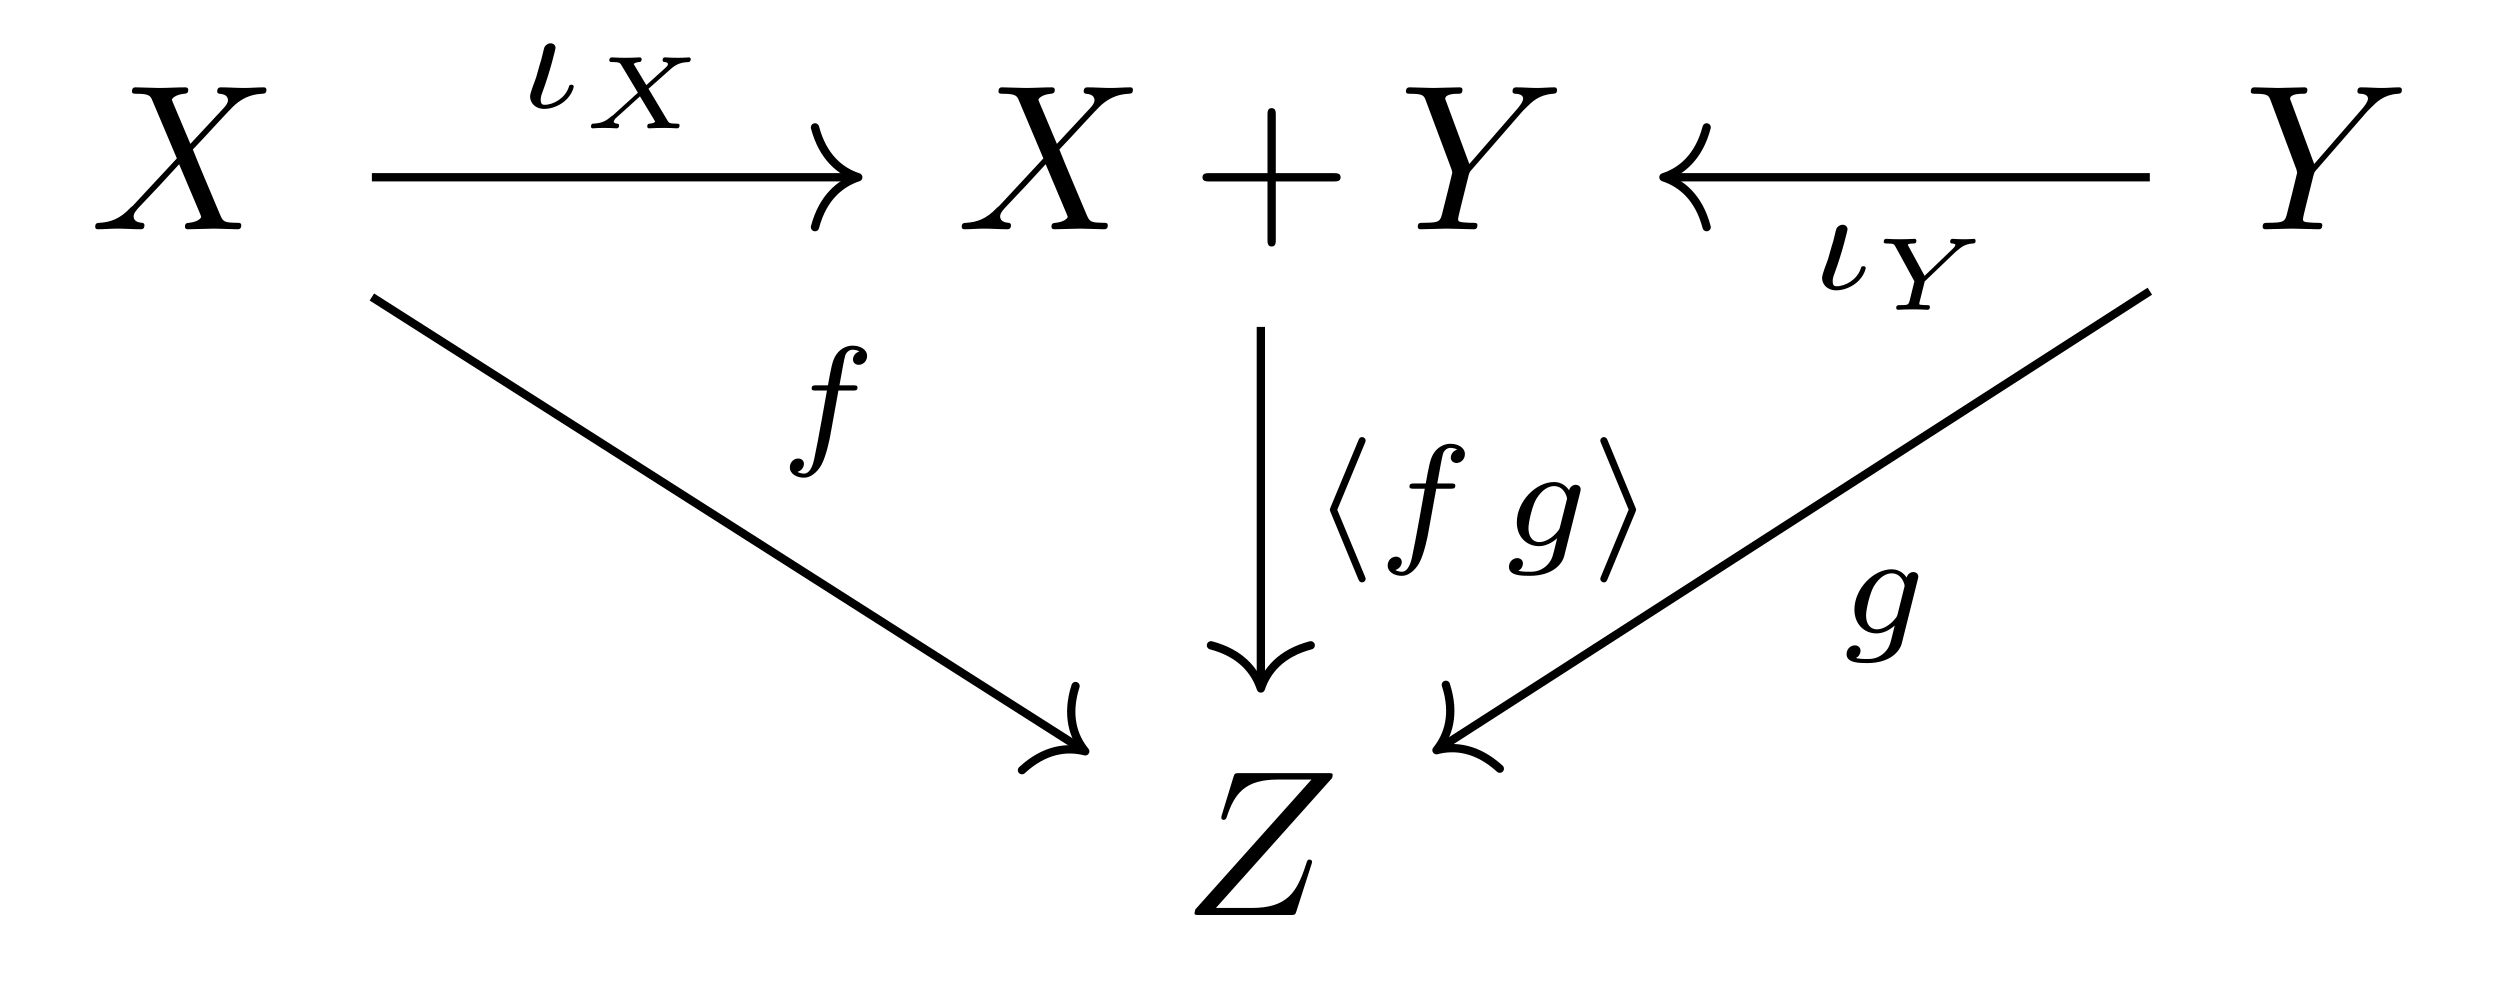 <?xml version='1.0' encoding='UTF-8'?>
<!-- This file was generated by dvisvgm 2.13.3 -->
<svg version='1.1' xmlns='http://www.w3.org/2000/svg' xmlns:xlink='http://www.w3.org/1999/xlink' width='203.706pt' height='80.764pt' viewBox='0 -80.764 203.706 80.764'>
<g id='page1' transform='matrix(1.7 0 0 1.7 0 0)'>
<g transform='matrix(1 0 0 -1 0 0)'>
<path d='M9.124 40.613L8.287 42.595C8.258 42.675 8.238 42.714 8.238 42.724C8.238 42.784 8.407 42.973 8.825 43.013C8.925 43.023 9.024 43.033 9.024 43.202C9.024 43.322 8.905 43.322 8.875 43.322C8.467 43.322 8.038 43.292 7.62 43.292C7.371 43.292 6.754 43.322 6.505 43.322C6.445 43.322 6.326 43.322 6.326 43.123C6.326 43.013 6.425 43.013 6.555 43.013C7.152 43.013 7.212 42.913 7.301 42.694L8.477 39.916L6.375 37.655L6.246 37.546C5.758 37.018 5.29 36.859 4.782 36.829C4.652 36.819 4.563 36.819 4.563 36.63C4.563 36.62 4.563 36.52 4.692 36.52C4.991 36.52 5.32 36.55 5.628 36.55C5.997 36.55 6.385 36.52 6.744 36.52C6.804 36.52 6.923 36.52 6.923 36.719C6.923 36.819 6.824 36.829 6.804 36.829C6.714 36.839 6.405 36.859 6.405 37.137C6.405 37.297 6.555 37.456 6.674 37.586L7.69 38.661L8.586 39.637L9.592 37.257C9.632 37.147 9.642 37.137 9.642 37.117C9.642 37.038 9.453 36.868 9.064 36.829C8.955 36.819 8.865 36.809 8.865 36.639C8.865 36.52 8.975 36.52 9.015 36.52C9.293 36.52 9.991 36.55 10.269 36.55C10.518 36.55 11.126 36.52 11.375 36.52C11.444 36.52 11.564 36.52 11.564 36.709C11.564 36.829 11.464 36.829 11.385 36.829C10.717 36.839 10.697 36.868 10.528 37.267C10.14 38.193 9.472 39.747 9.244 40.344C9.921 41.041 10.966 42.226 11.285 42.505C11.574 42.744 11.952 42.983 12.55 43.013C12.679 43.023 12.769 43.023 12.769 43.212C12.769 43.222 12.769 43.322 12.64 43.322C12.341 43.322 12.012 43.292 11.703 43.292C11.335 43.292 10.956 43.322 10.598 43.322C10.538 43.322 10.409 43.322 10.409 43.123C10.409 43.053 10.458 43.023 10.528 43.013C10.618 43.003 10.926 42.983 10.926 42.704C10.926 42.565 10.817 42.436 10.737 42.346L9.124 40.613Z'/>
<path d='M50.657 40.613L49.82 42.595C49.791 42.675 49.771 42.714 49.771 42.724C49.771 42.784 49.94 42.973 50.358 43.013C50.458 43.023 50.557 43.033 50.557 43.202C50.557 43.322 50.438 43.322 50.408 43.322C50 43.322 49.571 43.292 49.153 43.292C48.904 43.292 48.287 43.322 48.038 43.322C47.978 43.322 47.859 43.322 47.859 43.123C47.859 43.013 47.958 43.013 48.088 43.013C48.685 43.013 48.745 42.913 48.835 42.694L50.01 39.916L47.908 37.655L47.779 37.546C47.291 37.018 46.823 36.859 46.315 36.829C46.185 36.819 46.096 36.819 46.096 36.63C46.096 36.62 46.096 36.52 46.225 36.52C46.524 36.52 46.853 36.55 47.161 36.55C47.53 36.55 47.918 36.52 48.277 36.52C48.337 36.52 48.456 36.52 48.456 36.719C48.456 36.819 48.357 36.829 48.337 36.829C48.247 36.839 47.938 36.859 47.938 37.137C47.938 37.297 48.088 37.456 48.207 37.586L49.223 38.661L50.119 39.637L51.125 37.257C51.165 37.147 51.175 37.137 51.175 37.117C51.175 37.038 50.986 36.868 50.597 36.829C50.488 36.819 50.398 36.809 50.398 36.639C50.398 36.52 50.508 36.52 50.548 36.52C50.826 36.52 51.524 36.55 51.802 36.55C52.051 36.55 52.659 36.52 52.908 36.52C52.977 36.52 53.097 36.52 53.097 36.709C53.097 36.829 52.997 36.829 52.918 36.829C52.25 36.839 52.23 36.868 52.061 37.267C51.673 38.193 51.005 39.747 50.777 40.344C51.454 41.041 52.5 42.226 52.818 42.505C53.107 42.744 53.485 42.983 54.083 43.013C54.212 43.023 54.302 43.023 54.302 43.212C54.302 43.222 54.302 43.322 54.173 43.322C53.874 43.322 53.545 43.292 53.236 43.292C52.868 43.292 52.49 43.322 52.131 43.322C52.071 43.322 51.942 43.322 51.942 43.123C51.942 43.053 51.991 43.023 52.061 43.013C52.151 43.003 52.46 42.983 52.46 42.704C52.46 42.565 52.35 42.436 52.27 42.346L50.657 40.613Z'/>
<path d='M61.15 38.811H63.929C64.068 38.811 64.257 38.811 64.257 39.01S64.068 39.209 63.929 39.209H61.15V41.997C61.15 42.137 61.15 42.326 60.951 42.326C60.752 42.326 60.752 42.137 60.752 41.997V39.209H57.963C57.824 39.209 57.635 39.209 57.635 39.01S57.824 38.811 57.963 38.811H60.752V36.022C60.752 35.882 60.752 35.693 60.951 35.693C61.15 35.693 61.15 35.882 61.15 36.022V38.811Z'/>
<path d='M72.985 42.187L73.125 42.326C73.424 42.625 73.752 42.963 74.429 43.013C74.539 43.023 74.629 43.023 74.629 43.202C74.629 43.282 74.579 43.322 74.499 43.322C74.24 43.322 73.952 43.292 73.682 43.292C73.354 43.292 73.005 43.322 72.687 43.322C72.627 43.322 72.497 43.322 72.497 43.132C72.497 43.023 72.597 43.013 72.647 43.013C72.717 43.013 73.005 42.993 73.005 42.784C73.005 42.615 72.776 42.356 72.737 42.306L70.426 39.647L69.331 42.605C69.271 42.744 69.271 42.764 69.271 42.774C69.271 43.013 69.759 43.013 69.858 43.013C69.998 43.013 70.097 43.013 70.097 43.212C70.097 43.322 69.978 43.322 69.948 43.322C69.669 43.322 68.972 43.292 68.693 43.292C68.444 43.292 67.827 43.322 67.578 43.322C67.518 43.322 67.388 43.322 67.388 43.123C67.388 43.013 67.488 43.013 67.617 43.013C68.215 43.013 68.255 42.923 68.345 42.675L69.57 39.398C69.579 39.368 69.609 39.259 69.609 39.229C69.609 39.199 69.211 37.596 69.161 37.416C69.032 36.868 69.022 36.839 68.225 36.829C68.036 36.829 67.956 36.829 67.956 36.63C67.956 36.52 68.076 36.52 68.096 36.52C68.374 36.52 69.072 36.55 69.35 36.55C69.629 36.55 70.346 36.52 70.625 36.52C70.695 36.52 70.814 36.52 70.814 36.719C70.814 36.829 70.725 36.829 70.536 36.829C70.516 36.829 70.327 36.829 70.157 36.849C69.948 36.868 69.888 36.888 69.888 37.008C69.888 37.078 69.978 37.426 70.027 37.635L70.376 39.04C70.426 39.229 70.436 39.259 70.516 39.348L72.985 42.187Z'/>
<path d='M113.48 42.187L113.62 42.326C113.919 42.625 114.247 42.963 114.924 43.013C115.034 43.023 115.124 43.023 115.124 43.202C115.124 43.282 115.074 43.322 114.994 43.322C114.735 43.322 114.447 43.292 114.177 43.292C113.849 43.292 113.5 43.322 113.182 43.322C113.122 43.322 112.993 43.322 112.993 43.132C112.993 43.023 113.092 43.013 113.142 43.013C113.212 43.013 113.5 42.993 113.5 42.784C113.5 42.615 113.271 42.356 113.232 42.306L110.921 39.647L109.826 42.605C109.766 42.744 109.766 42.764 109.766 42.774C109.766 43.013 110.254 43.013 110.353 43.013C110.493 43.013 110.593 43.013 110.593 43.212C110.593 43.322 110.473 43.322 110.443 43.322C110.164 43.322 109.467 43.292 109.188 43.292C108.939 43.292 108.322 43.322 108.073 43.322C108.013 43.322 107.883 43.322 107.883 43.123C107.883 43.013 107.983 43.013 108.113 43.013C108.71 43.013 108.75 42.923 108.84 42.675L110.065 39.398C110.074 39.368 110.104 39.259 110.104 39.229C110.104 39.199 109.706 37.596 109.656 37.416C109.527 36.868 109.517 36.839 108.72 36.829C108.531 36.829 108.451 36.829 108.451 36.63C108.451 36.52 108.571 36.52 108.591 36.52C108.869 36.52 109.567 36.55 109.845 36.55C110.124 36.55 110.841 36.52 111.12 36.52C111.19 36.52 111.309 36.52 111.309 36.719C111.309 36.829 111.22 36.829 111.031 36.829C111.011 36.829 110.822 36.829 110.652 36.849C110.443 36.868 110.383 36.888 110.383 37.008C110.383 37.078 110.473 37.426 110.522 37.635L110.871 39.04C110.921 39.229 110.931 39.259 111.011 39.348L113.48 42.187Z'/>
<path d='M63.846 10.213C63.856 10.253 63.876 10.302 63.876 10.362C63.876 10.452 63.826 10.452 63.627 10.452H59.425C59.186 10.452 59.176 10.442 59.116 10.253L58.568 8.46C58.548 8.41 58.538 8.341 58.538 8.321C58.538 8.311 58.538 8.211 58.658 8.211C58.748 8.211 58.767 8.281 58.787 8.311C59.166 9.486 59.684 10.143 61.237 10.143H62.86L57.293 3.919C57.293 3.909 57.253 3.769 57.253 3.74C57.253 3.65 57.323 3.65 57.503 3.65H61.835C62.074 3.65 62.084 3.66 62.144 3.849L62.85 6.05C62.86 6.09 62.89 6.16 62.89 6.199C62.89 6.249 62.85 6.309 62.761 6.309C62.671 6.309 62.661 6.269 62.592 6.06C62.154 4.706 61.675 3.989 59.982 3.989H58.279L63.846 10.213Z'/>
<path d='M17.824 33.273L51.848 11.605' stroke='#000' fill='none' stroke-width='.398' stroke-miterlimit='10'/>
<path d='M51.551 14.625C51.102 13.215 51.449 12.188 52.016 11.496C51.148 11.719 50.074 11.602 48.984 10.594' stroke='#000' fill='none' stroke-width='.398' stroke-miterlimit='10' stroke-linecap='round' stroke-linejoin='round'/>
<path d='M40.186 28.788H40.87C41.009 28.788 41.1 28.788 41.1 28.941C41.1 29.039 41.009 29.039 40.883 29.039H40.235C40.396 29.924 40.451 30.245 40.507 30.447C40.542 30.6 40.695 30.747 40.862 30.747C40.87 30.747 41.058 30.747 41.19 30.663C40.904 30.572 40.883 30.321 40.883 30.28C40.883 30.126 41.002 30.022 41.162 30.022C41.351 30.022 41.56 30.182 41.56 30.447C41.56 30.767 41.218 30.942 40.862 30.942C40.556 30.942 40.214 30.767 40.026 30.419C39.886 30.161 39.831 29.847 39.684 29.039H39.134C38.994 29.039 38.904 29.039 38.904 28.885C38.904 28.788 38.994 28.788 39.12 28.788H39.636C39.629 28.746 39.189 26.236 39.022 25.49C38.987 25.337 38.869 24.807 38.534 24.807C38.527 24.807 38.36 24.807 38.227 24.891C38.513 24.981 38.534 25.232 38.534 25.274C38.534 25.427 38.416 25.532 38.255 25.532C38.067 25.532 37.858 25.372 37.858 25.107C37.858 24.793 38.186 24.612 38.534 24.612C38.98 24.612 39.287 25.072 39.371 25.225C39.621 25.692 39.782 26.55 39.796 26.633L40.186 28.788Z'/>
<path d='M17.824 39.012H40.938' stroke='#000' fill='none' stroke-width='.398' stroke-miterlimit='10'/>
<path d='M39.063 41.402C39.441 39.969 40.285 39.289 41.137 39.012C40.285 38.73 39.441 38.055 39.063 36.621' stroke='#000' fill='none' stroke-width='.398' stroke-miterlimit='10' stroke-linecap='round' stroke-linejoin='round'/>
<path d='M25.701 43.809C25.631 43.586 25.408 43.077 25.408 42.882C25.408 42.603 25.624 42.289 26.091 42.289C26.405 42.289 26.76 42.415 27.046 42.645C27.436 42.966 27.499 43.342 27.499 43.356C27.499 43.447 27.409 43.447 27.388 43.447C27.297 43.447 27.283 43.419 27.255 43.314C27.081 42.805 26.53 42.485 26.105 42.485C26.007 42.485 25.917 42.505 25.917 42.728C25.917 42.777 25.917 42.882 26 43.091C26.377 44.095 26.628 45.182 26.628 45.21C26.628 45.336 26.53 45.433 26.391 45.433C26.258 45.433 26.14 45.336 26.098 45.252C26.049 45.12 25.986 44.785 25.945 44.652C25.903 44.541 25.826 44.241 25.791 44.13L25.701 43.809Z'/>
<path d='M31.083 43.254L32.148 44.2C32.447 44.469 32.711 44.524 33.01 44.534C33.079 44.539 33.109 44.624 33.109 44.673C33.109 44.718 33.069 44.758 33.025 44.758C32.945 44.758 32.845 44.743 32.761 44.743C32.676 44.743 32.587 44.738 32.502 44.738C32.392 44.738 32.288 44.743 32.183 44.743C32.088 44.743 31.974 44.758 31.879 44.758C31.844 44.758 31.76 44.758 31.76 44.619C31.76 44.549 31.815 44.534 31.854 44.534C31.924 44.529 32.014 44.509 32.014 44.434C32.014 44.364 31.969 44.325 31.81 44.18L30.978 43.429L30.371 44.444C30.45 44.509 30.55 44.529 30.639 44.534C30.669 44.534 30.754 44.539 30.754 44.673C30.754 44.733 30.704 44.758 30.664 44.758C30.55 44.758 30.42 44.743 30.306 44.743C30.191 44.743 30.072 44.738 29.957 44.738C29.853 44.738 29.743 44.743 29.638 44.743C29.534 44.743 29.424 44.758 29.325 44.758C29.24 44.758 29.205 44.698 29.205 44.619C29.205 44.534 29.28 44.534 29.37 44.534C29.698 44.534 29.728 44.479 29.773 44.404L30.575 43.065L29.37 41.974C29.355 41.959 29.31 41.929 29.29 41.92C29.086 41.75 28.892 41.596 28.418 41.581C28.329 41.576 28.324 41.452 28.324 41.442C28.324 41.387 28.369 41.357 28.404 41.357C28.488 41.357 28.583 41.372 28.668 41.372C28.752 41.372 28.842 41.377 28.927 41.377C29.036 41.377 29.141 41.372 29.245 41.372C29.345 41.372 29.454 41.357 29.554 41.357C29.624 41.357 29.673 41.392 29.673 41.496C29.673 41.576 29.599 41.581 29.579 41.581C29.439 41.591 29.419 41.651 29.419 41.681C29.419 41.735 29.489 41.815 29.499 41.83C29.524 41.855 30.485 42.711 30.674 42.891L31.372 41.735C31.382 41.715 31.401 41.686 31.401 41.676C31.401 41.656 31.317 41.591 31.138 41.581C31.108 41.581 31.023 41.576 31.023 41.442C31.023 41.387 31.063 41.357 31.113 41.357C31.227 41.357 31.357 41.372 31.471 41.372C31.586 41.372 31.705 41.377 31.82 41.377C31.924 41.377 32.034 41.372 32.138 41.372C32.238 41.372 32.353 41.357 32.452 41.357C32.537 41.357 32.572 41.417 32.572 41.496C32.572 41.581 32.497 41.581 32.407 41.581C32.083 41.581 32.054 41.636 32.009 41.705L31.083 43.254Z'/>
<path d='M60.434 31.84V14.707' stroke='#000' fill='none' stroke-width='.398' stroke-miterlimit='10'/>
<path d='M62.824 16.578C61.391 16.199 60.711 15.355 60.434 14.508C60.152 15.355 59.477 16.199 58.043 16.578' stroke='#000' fill='none' stroke-width='.398' stroke-miterlimit='10' stroke-linecap='round' stroke-linejoin='round'/>
<path d='M65.414 26.252C65.456 26.349 65.456 26.363 65.456 26.384C65.456 26.496 65.365 26.558 65.289 26.558C65.17 26.558 65.142 26.482 65.101 26.384L63.783 23.212C63.741 23.115 63.741 23.101 63.741 23.08C63.741 23.045 63.741 23.038 63.783 22.94L65.093 19.775C65.135 19.671 65.177 19.594 65.289 19.594C65.365 19.594 65.456 19.657 65.456 19.768C65.456 19.789 65.456 19.803 65.414 19.901L64.096 23.073L65.414 26.252Z'/>
<path d='M68.84 24.084H69.524C69.663 24.084 69.754 24.084 69.754 24.237C69.754 24.335 69.663 24.335 69.537 24.335H68.889C69.05 25.22 69.105 25.541 69.161 25.743C69.196 25.896 69.349 26.042 69.516 26.042C69.524 26.042 69.712 26.042 69.844 25.959C69.558 25.868 69.537 25.617 69.537 25.576C69.537 25.422 69.656 25.317 69.816 25.317C70.005 25.317 70.214 25.478 70.214 25.743C70.214 26.063 69.872 26.238 69.516 26.238C69.21 26.238 68.868 26.063 68.68 25.715C68.541 25.457 68.485 25.143 68.338 24.335H67.788C67.648 24.335 67.558 24.335 67.558 24.181C67.558 24.084 67.648 24.084 67.774 24.084H68.29C68.283 24.042 67.843 21.532 67.676 20.786C67.641 20.633 67.523 20.103 67.188 20.103C67.181 20.103 67.014 20.103 66.881 20.187C67.167 20.277 67.188 20.528 67.188 20.57C67.188 20.723 67.07 20.828 66.909 20.828C66.721 20.828 66.512 20.668 66.512 20.403C66.512 20.089 66.84 19.908 67.188 19.908C67.634 19.908 67.941 20.368 68.025 20.521C68.276 20.988 68.436 21.846 68.45 21.929L68.84 24.084Z'/>
<path d='M75.736 23.902C75.763 24.007 75.763 24.042 75.763 24.049C75.763 24.202 75.638 24.272 75.526 24.272C75.366 24.272 75.234 24.139 75.206 24.007C75.087 24.195 74.85 24.404 74.488 24.404C73.616 24.404 72.703 23.47 72.703 22.473C72.703 21.755 73.191 21.33 73.763 21.33C74.083 21.33 74.39 21.49 74.634 21.707L74.481 21.079C74.404 20.786 74.355 20.598 74.09 20.361C73.784 20.103 73.484 20.103 73.31 20.103C72.989 20.103 72.898 20.124 72.773 20.152C72.947 20.236 72.996 20.403 72.996 20.5C72.996 20.668 72.863 20.758 72.724 20.758C72.529 20.758 72.326 20.598 72.326 20.333C72.326 19.915 72.926 19.908 73.316 19.908C74.411 19.908 74.878 20.466 74.976 20.863L75.736 23.902ZM74.773 22.257C74.746 22.152 74.746 22.139 74.627 21.999C74.383 21.707 74.048 21.525 73.784 21.525C73.428 21.525 73.261 21.825 73.261 22.187C73.261 22.494 73.449 23.275 73.63 23.582C73.923 24.07 74.251 24.209 74.488 24.209C74.976 24.209 75.108 23.686 75.108 23.617C75.108 23.602 75.108 23.589 75.087 23.512L74.773 22.257Z'/>
<path d='M78.377 22.94C78.419 23.038 78.419 23.052 78.419 23.073C78.419 23.108 78.419 23.115 78.377 23.212L77.066 26.377C77.025 26.482 76.983 26.558 76.871 26.558C76.795 26.558 76.704 26.496 76.704 26.384C76.704 26.363 76.704 26.349 76.746 26.252L78.063 23.08L76.746 19.901C76.704 19.803 76.704 19.789 76.704 19.768C76.704 19.657 76.795 19.594 76.871 19.594C76.99 19.594 77.018 19.671 77.059 19.768L78.377 22.94Z'/>
<path d='M103.043 33.551L69.02 11.66' stroke='#000' fill='none' stroke-width='.398' stroke-miterlimit='10'/>
<path d='M71.887 10.664C70.793 11.664 69.715 11.777 68.852 11.551C69.414 12.246 69.758 13.273 69.301 14.684' stroke='#000' fill='none' stroke-width='.398' stroke-miterlimit='10' stroke-linecap='round' stroke-linejoin='round'/>
<path d='M91.917 19.721C91.945 19.825 91.945 19.86 91.945 19.867C91.945 20.02 91.819 20.09 91.708 20.09C91.547 20.09 91.415 19.957 91.387 19.825C91.268 20.013 91.031 20.222 90.669 20.222C89.797 20.222 88.884 19.288 88.884 18.291C88.884 17.573 89.372 17.148 89.944 17.148C90.265 17.148 90.571 17.308 90.815 17.525L90.662 16.897C90.585 16.604 90.536 16.416 90.271 16.179C89.965 15.921 89.665 15.921 89.491 15.921C89.17 15.921 89.08 15.942 88.954 15.97C89.128 16.054 89.177 16.221 89.177 16.318C89.177 16.486 89.045 16.576 88.905 16.576C88.71 16.576 88.508 16.416 88.508 16.151C88.508 15.733 89.107 15.726 89.498 15.726C90.592 15.726 91.059 16.284 91.157 16.681L91.917 19.721ZM90.955 18.075C90.927 17.971 90.927 17.957 90.808 17.817C90.564 17.525 90.23 17.343 89.965 17.343C89.609 17.343 89.442 17.643 89.442 18.006C89.442 18.312 89.63 19.093 89.811 19.4C90.104 19.888 90.432 20.027 90.669 20.027C91.157 20.027 91.289 19.504 91.289 19.435C91.289 19.421 91.289 19.407 91.268 19.33L90.955 18.075Z'/>
<path d='M103.043 39.012H79.93' stroke='#000' fill='none' stroke-width='.398' stroke-miterlimit='10'/>
<path d='M81.801 36.621C81.426 38.055 80.582 38.73 79.73 39.012C80.582 39.289 81.426 39.969 81.801 41.402' stroke='#000' fill='none' stroke-width='.398' stroke-miterlimit='10' stroke-linecap='round' stroke-linejoin='round'/>
<path d='M87.627 35.112C87.557 34.889 87.334 34.38 87.334 34.185C87.334 33.906 87.55 33.592 88.017 33.592C88.331 33.592 88.686 33.718 88.972 33.948C89.362 34.269 89.425 34.645 89.425 34.659C89.425 34.749 89.335 34.749 89.314 34.749C89.223 34.749 89.209 34.722 89.181 34.617C89.007 34.108 88.456 33.788 88.031 33.788C87.933 33.788 87.843 33.808 87.843 34.031C87.843 34.08 87.843 34.185 87.926 34.394C88.303 35.398 88.554 36.485 88.554 36.513C88.554 36.639 88.456 36.736 88.317 36.736C88.184 36.736 88.066 36.639 88.024 36.555C87.975 36.423 87.912 36.088 87.871 35.955C87.829 35.844 87.752 35.544 87.717 35.433L87.627 35.112Z'/>
<path d='M93.736 35.439L93.875 35.553C94.009 35.663 94.204 35.817 94.552 35.837C94.622 35.842 94.692 35.842 94.692 35.976C94.692 36.046 94.632 36.061 94.612 36.061C94.542 36.061 94.463 36.046 94.388 36.046S94.234 36.041 94.154 36.041C94.154 36.041 93.86 36.046 93.86 36.046C93.775 36.046 93.676 36.061 93.591 36.061C93.527 36.061 93.472 36.026 93.472 35.922C93.472 35.852 93.532 35.837 93.566 35.837C93.691 35.832 93.721 35.802 93.721 35.767C93.721 35.697 93.601 35.588 93.561 35.548L92.247 34.288L91.475 35.708C91.445 35.757 91.445 35.767 91.445 35.772C91.445 35.837 91.659 35.837 91.699 35.837C91.774 35.837 91.854 35.837 91.854 35.976C91.854 36.036 91.804 36.061 91.764 36.061C91.649 36.061 91.52 36.046 91.405 36.046C91.286 36.046 91.166 36.041 91.047 36.041C90.942 36.041 90.833 36.046 90.728 36.046C90.663 36.046 90.414 36.061 90.409 36.061C90.339 36.061 90.29 36.026 90.29 35.922C90.29 35.837 90.359 35.837 90.449 35.837C90.768 35.837 90.788 35.802 90.848 35.693L91.759 34.024L91.535 33.113C91.475 32.889 91.45 32.884 91.082 32.884C90.967 32.884 90.887 32.884 90.887 32.745C90.887 32.705 90.922 32.66 90.977 32.66C91.082 32.66 91.201 32.675 91.311 32.675C91.43 32.675 91.55 32.68 91.669 32.68C91.794 32.68 91.913 32.675 92.038 32.675C92.147 32.675 92.272 32.66 92.376 32.66C92.411 32.66 92.501 32.66 92.501 32.799C92.501 32.884 92.431 32.884 92.336 32.884C92.326 32.884 92.207 32.884 92.122 32.894C91.998 32.904 91.993 32.909 91.993 32.949C91.993 32.984 91.993 32.994 92.053 33.218L92.252 34.019L93.736 35.439Z'/>
</g>
</g>
</svg>